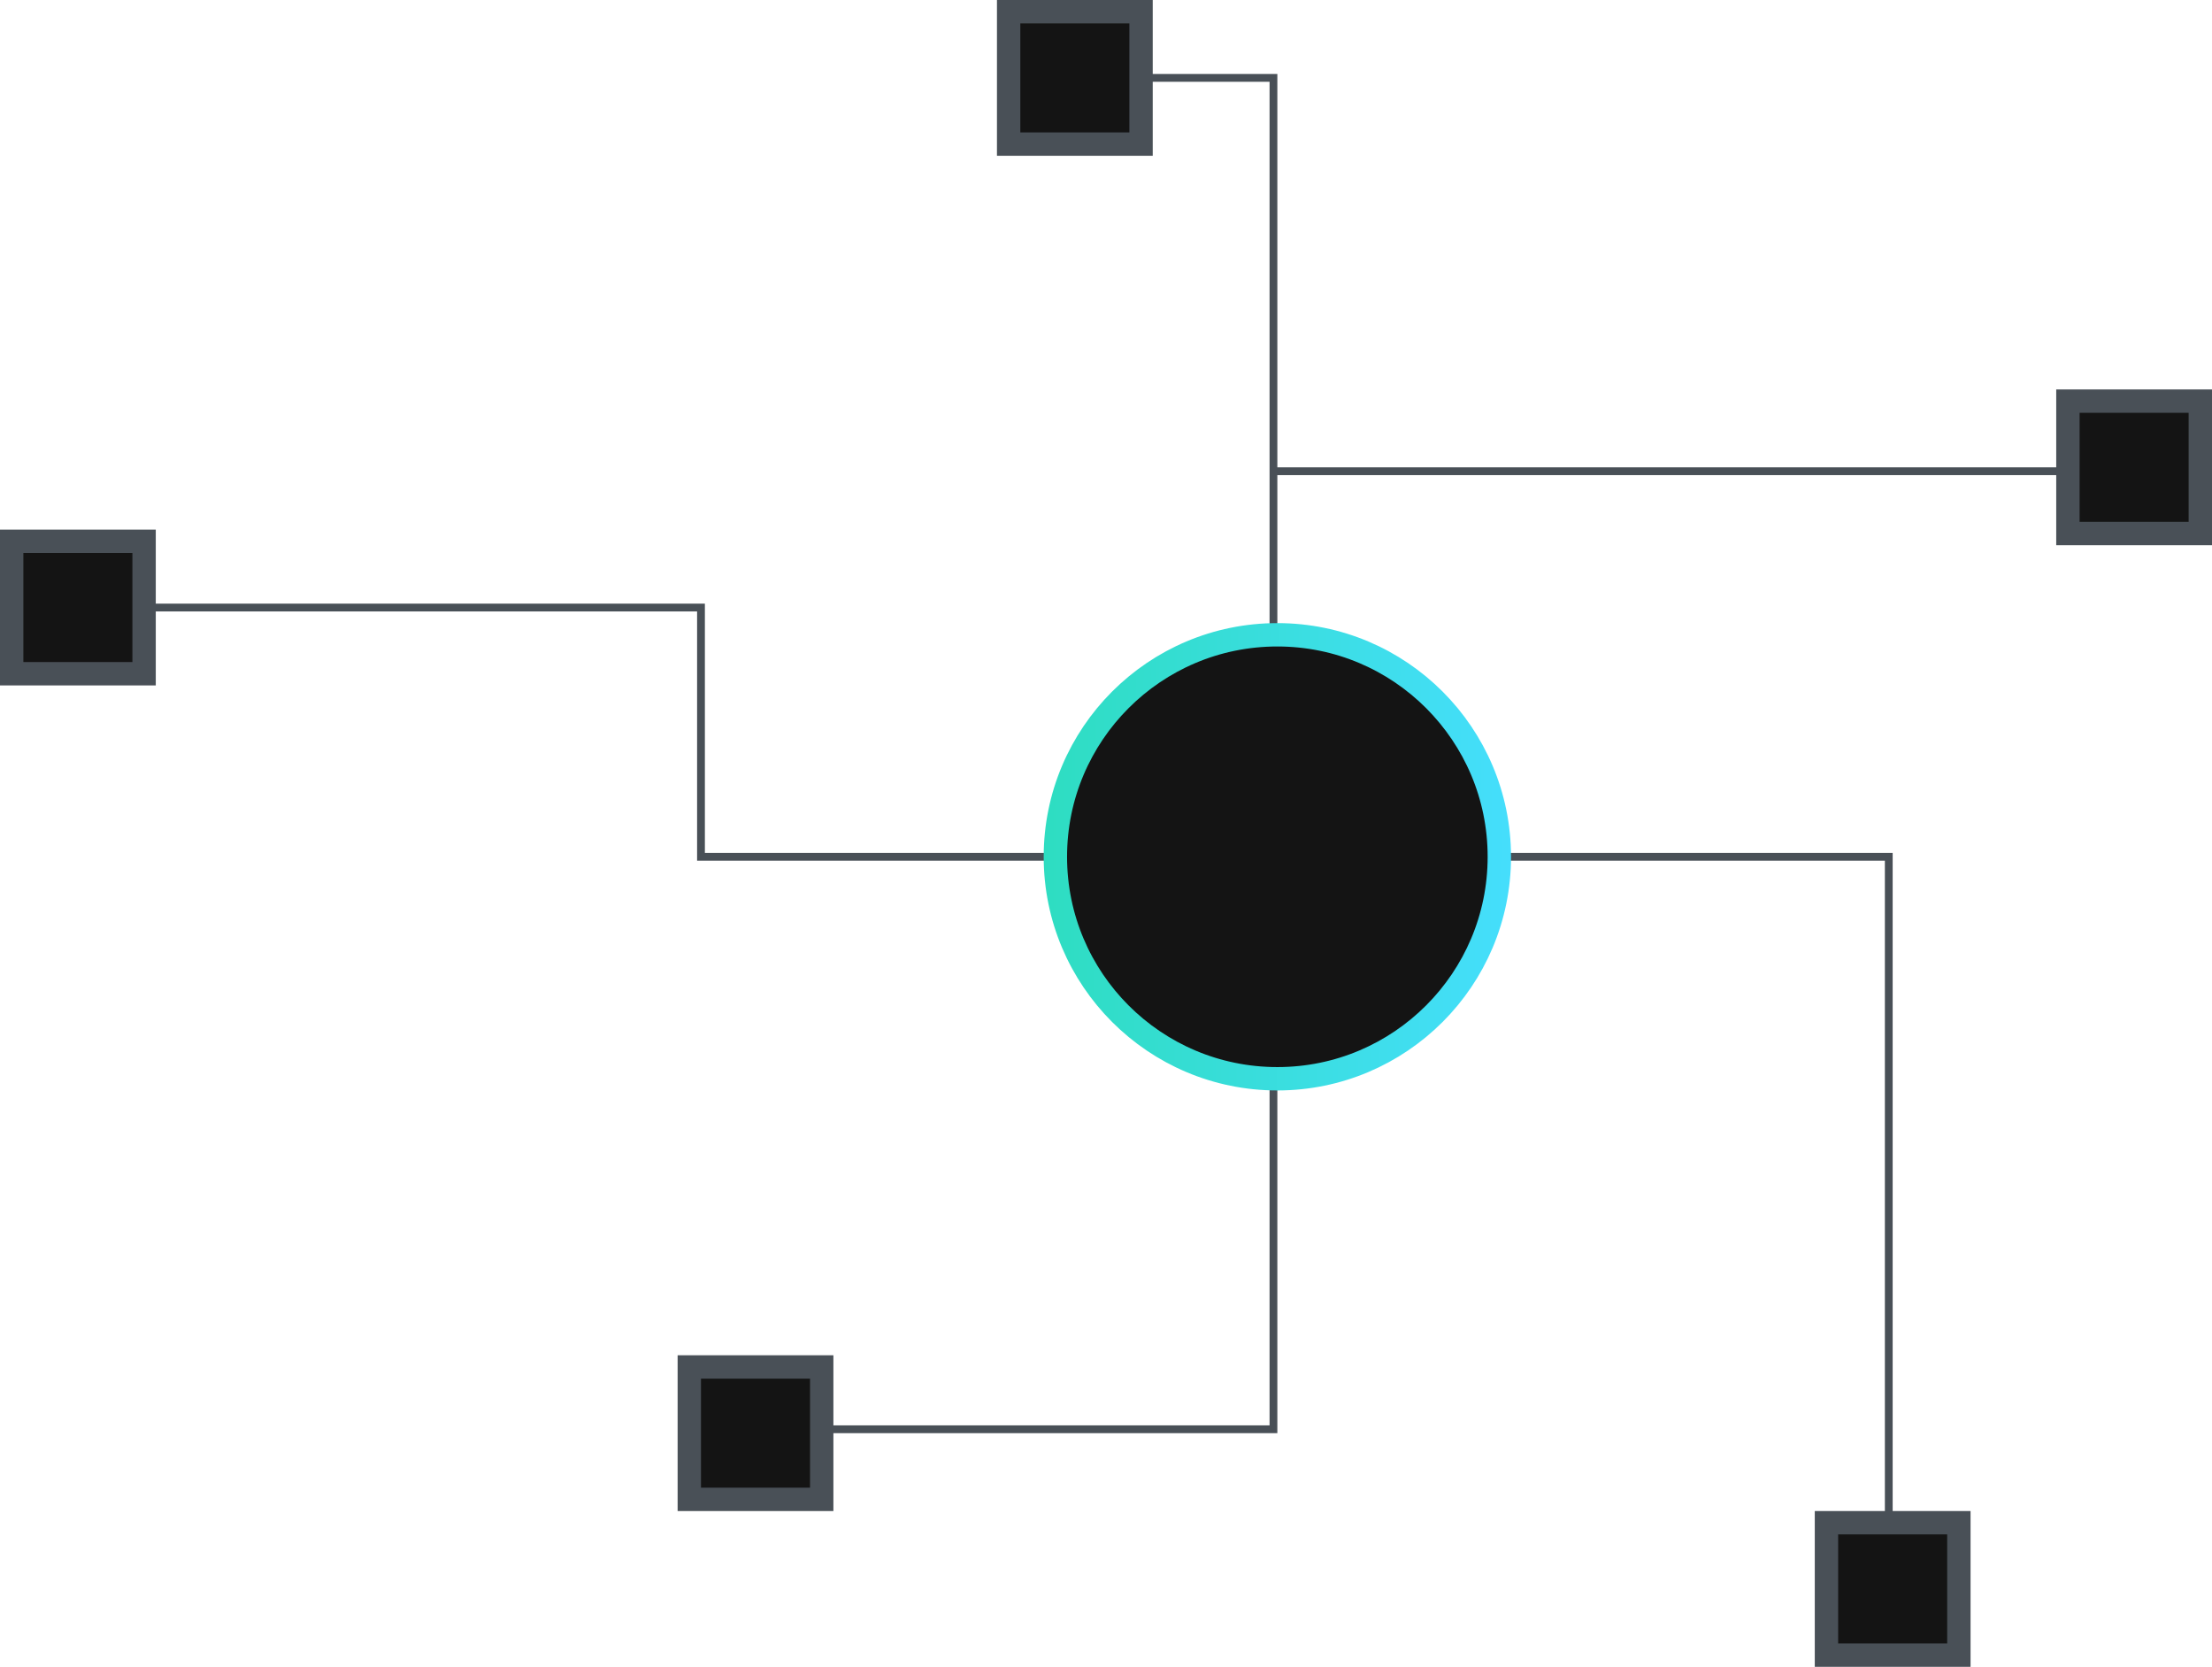 <svg width="284" height="214" viewBox="0 0 284 214" fill="none" xmlns="http://www.w3.org/2000/svg">
<path d="M163.5 110H142.5H90V78H8.5M163.5 110V183.5H100.5M163.5 110H242.5V201.5M163.5 110V60.5M142.5 10H163.5V60.5M274.5 60.5H163.5" stroke="#495057"/>
<circle cx="164" cy="110" r="28.5" fill="#141414" stroke="url(#paint0_linear_1_407)" stroke-width="3"/>
<rect x="265.5" y="51.5" width="17" height="17" fill="#141414" stroke="#495057" stroke-width="3"/>
<rect x="234.5" y="195.5" width="17" height="17" fill="#141414" stroke="#495057" stroke-width="3"/>
<rect x="88.5" y="175.5" width="17" height="17" fill="#141414" stroke="#495057" stroke-width="3"/>
<rect x="129.5" y="1.5" width="17" height="17" fill="#141414" stroke="#495057" stroke-width="3"/>
<rect x="1.5" y="69.5" width="17" height="17" fill="#141414" stroke="#495057" stroke-width="3"/>
<defs>
<linearGradient id="paint0_linear_1_407" x1="134" y1="116.25" x2="194.004" y2="116.485" gradientUnits="userSpaceOnUse">
<stop stop-color="#2EDDC1"/>
<stop offset="1" stop-color="#45DEFC"/>
</linearGradient>
</defs>
</svg>
